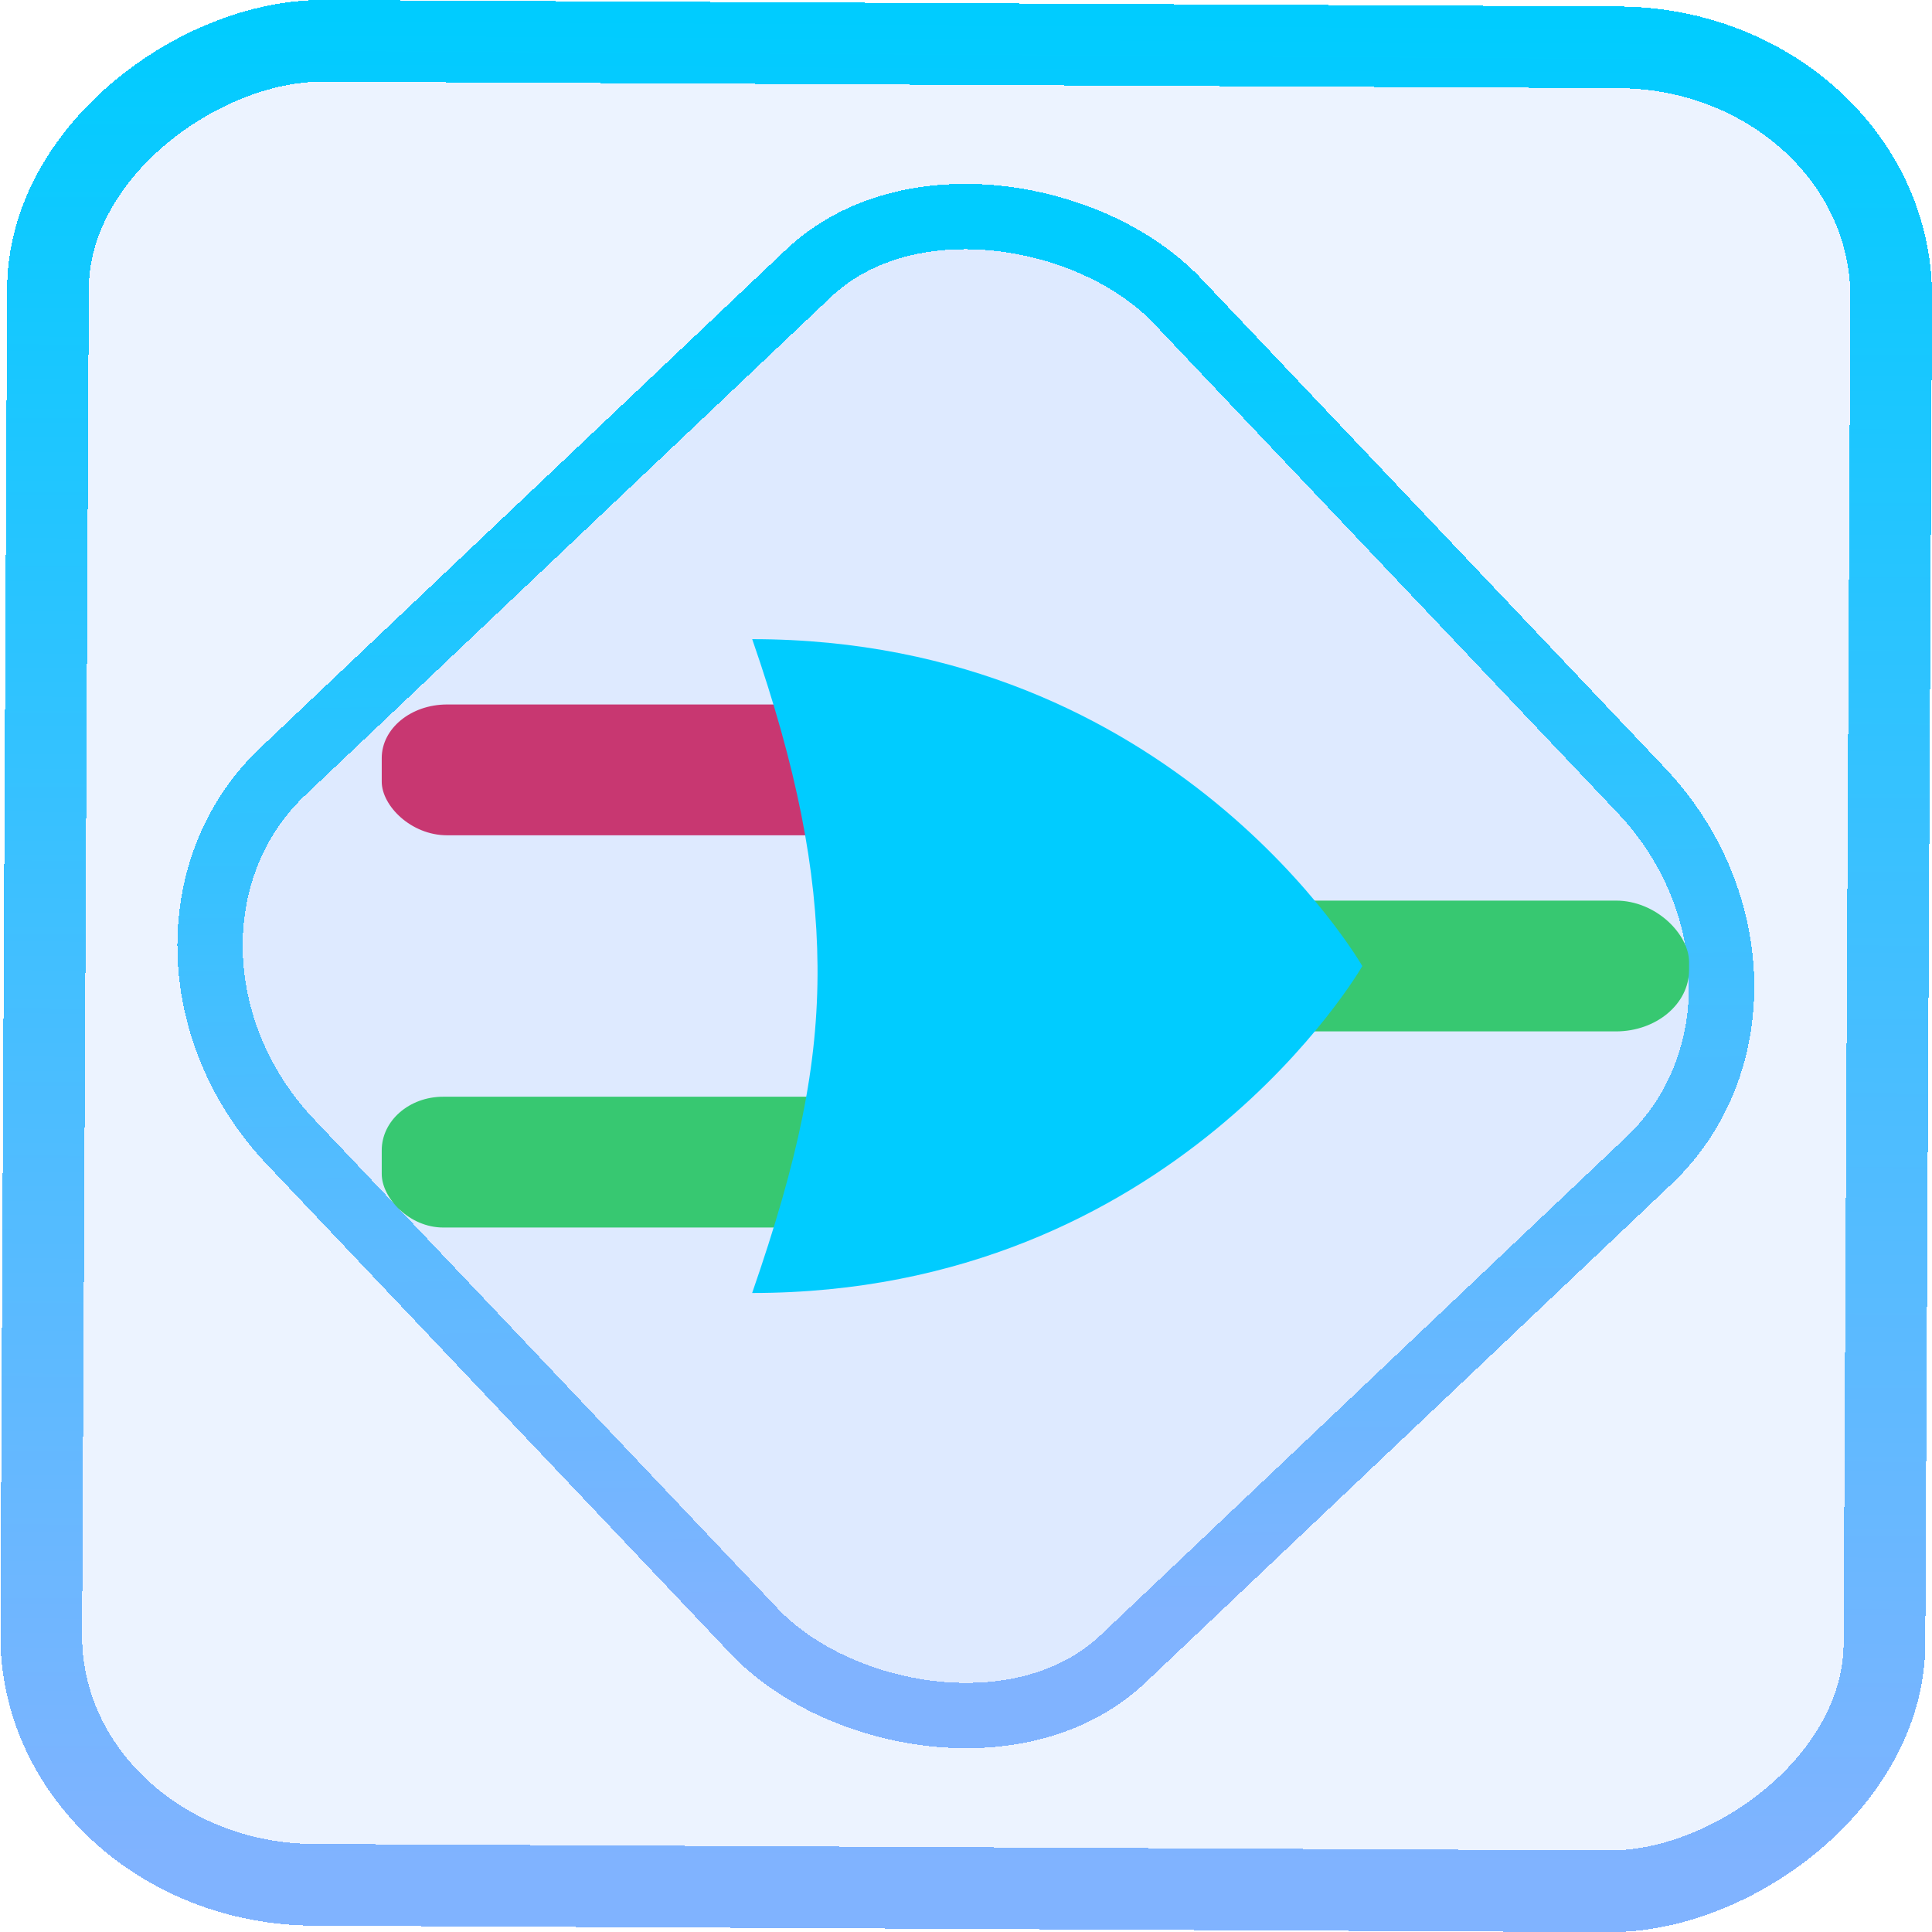 <?xml version="1.0" encoding="UTF-8" standalone="no"?>
<svg
   xmlns:dc="http://purl.org/dc/elements/1.1/"
   xmlns:cc="http://creativecommons.org/ns#"
   xmlns:rdf="http://www.w3.org/1999/02/22-rdf-syntax-ns#"
   xmlns:svg="http://www.w3.org/2000/svg"
   xmlns="http://www.w3.org/2000/svg"
   xmlns:xlink="http://www.w3.org/1999/xlink"
   xmlns:sodipodi="http://sodipodi.sourceforge.net/DTD/sodipodi-0.dtd"
   xmlns:inkscape="http://www.inkscape.org/namespaces/inkscape"
   width="47.286"
   height="47.286"
   version="1.1"
   viewBox="0 0 12.511 12.511"
   id="svg12"
   sodipodi:docname="logisim.svg"
   inkscape:version="1.0.1 (3bc2e813f5, 2020-09-07)">
  <style
     id="style877"></style>
  <defs
     id="defs16">
    <linearGradient
       id="c"
       y1="523.8"
       x1="403.57"
       y2="536.8"
       x2="416.57"
       gradientUnits="userSpaceOnUse"
       gradientTransform="matrix(0.345,0,0,0.345,-134.804,-174.633)">
      <stop
         stop-color="#292c2f"
         id="stop1568" />
      <stop
         offset="1"
         stop-opacity="0"
         id="stop1570" />
    </linearGradient>
    <linearGradient
       xlink:href="#b-2"
       id="linearGradient4189"
       x1="14.369"
       y1="22.522"
       x2="26.522"
       y2="22.522"
       gradientUnits="userSpaceOnUse" />
    <linearGradient
       x1="36"
       gradientUnits="userSpaceOnUse"
       x2="14"
       y2="12"
       y1="44"
       id="b-2">
      <stop
         style="stop-color:#bfc9c9;stop-opacity:1"
         stop-color="#536161"
         id="stop1579" />
      <stop
         style="stop-color:#fbfbfb;stop-opacity:1"
         stop-color="#f4f5f5"
         offset="1"
         id="stop1581" />
    </linearGradient>
    <linearGradient
       xlink:href="#b-2"
       id="linearGradient4428"
       gradientUnits="userSpaceOnUse"
       x1="31.586"
       y1="36.345"
       x2="1.203"
       y2="6.723" />
    <linearGradient
       xlink:href="#b-2"
       id="linearGradient4189-3"
       x1="14.369"
       y1="22.522"
       x2="26.522"
       y2="22.522"
       gradientUnits="userSpaceOnUse"
       gradientTransform="translate(20.842,61.554)" />
    <linearGradient
       xlink:href="#b-2"
       id="linearGradient4428-5"
       gradientUnits="userSpaceOnUse"
       x1="31.586"
       y1="36.345"
       x2="1.203"
       y2="6.723"
       gradientTransform="translate(20.842,61.554)" />
    <linearGradient
       xlink:href="#b-2"
       id="linearGradient4189-3-3"
       x1="14.369"
       y1="22.522"
       x2="26.522"
       y2="22.522"
       gradientUnits="userSpaceOnUse"
       gradientTransform="translate(4.377,4.421)" />
    <linearGradient
       xlink:href="#b-2"
       id="linearGradient4428-5-5"
       gradientUnits="userSpaceOnUse"
       x1="31.586"
       y1="36.345"
       x2="1.203"
       y2="6.723"
       gradientTransform="translate(4.377,4.421)" />
    <linearGradient
       inkscape:collect="always"
       xlink:href="#linearGradient14"
       id="linearGradient15"
       x1="-9.685"
       y1="45.161"
       x2="11.988"
       y2="21.735"
       gradientUnits="userSpaceOnUse"
       gradientTransform="scale(0.265)" />
    <linearGradient
       id="linearGradient14"
       inkscape:collect="always">
      <stop
         style="stop-color:#80b3ff;stop-opacity:1"
         offset="0"
         id="stop12" />
      <stop
         style="stop-color:#00ccff;stop-opacity:1"
         offset="1"
         id="stop13" />
    </linearGradient>
    <filter
       id="filter2917-3"
       x="-0.962"
       y="-0.667"
       width="2.924"
       height="2.335"
       color-interpolation-filters="sRGB">
      <feGaussianBlur
         stdDeviation="0.287"
         id="feGaussianBlur732-5" />
    </filter>
    <filter
       id="filter1"
       x="-0.962"
       y="-0.667"
       width="2.924"
       height="2.335"
       color-interpolation-filters="sRGB">
      <feGaussianBlur
         stdDeviation="0.287"
         id="feGaussianBlur1" />
    </filter>
    <filter
       id="filter2"
       x="-0.962"
       y="-0.667"
       width="2.924"
       height="2.335"
       color-interpolation-filters="sRGB">
      <feGaussianBlur
         stdDeviation="0.287"
         id="feGaussianBlur2" />
    </filter>
    <linearGradient
       id="l"
       x1="27.447"
       x2="25.966"
       y1="289.76"
       y2="289.76"
       gradientTransform="matrix(0.943,0,0,0.963,-16.618,11.67)"
       gradientUnits="userSpaceOnUse">
      <stop
         stop-color="#1881ce"
         offset="0"
         id="stop19" />
      <stop
         stop-color="#2980b9"
         offset="1"
         id="stop21" />
    </linearGradient>
    <linearGradient
       id="j"
       x1="10.692"
       x2="34.026"
       y1="14.134"
       y2="29.068"
       gradientTransform="matrix(0.249,0,0,0.255,0.773,285.56)"
       gradientUnits="userSpaceOnUse">
      <stop
         stop-color="#349cd2"
         offset="0"
         id="stop7" />
      <stop
         stop-color="#2694d9"
         offset=".74"
         id="stop9" />
      <stop
         stop-color="#0e6daa"
         offset="1"
         id="stop11-3" />
    </linearGradient>
    <linearGradient
       id="k"
       x1="21.274"
       x2="27.447"
       y1="291.3"
       y2="287.35"
       gradientTransform="matrix(0.943,0,0,0.963,-16.618,11.67)"
       gradientUnits="userSpaceOnUse">
      <stop
         stop-color="#1d99f3"
         offset="0"
         id="stop14" />
      <stop
         stop-color="#3daee9"
         offset="1"
         id="stop16" />
    </linearGradient>
    <linearGradient
       xlink:href="#radialGradient3911-2"
       id="linearGradient4181-6"
       x1="402.498"
       y1="513.937"
       x2="413.946"
       y2="530.946"
       gradientUnits="userSpaceOnUse"
       gradientTransform="matrix(0.278,0,0,0.278,-106.092,-138.107)" />
    <radialGradient
       id="radialGradient3911-2"
       cx="27"
       cy="24"
       r="11"
       gradientTransform="matrix(0.818,0,0,0.909,388.481,501.98)"
       gradientUnits="userSpaceOnUse">
      <stop
         style="stop-color:#334545;stop-opacity:1"
         id="stop7-9" />
      <stop
         offset="1"
         style="stop-color:#172525;stop-opacity:1"
         id="stop9-1" />
    </radialGradient>
    <linearGradient
       inkscape:collect="always"
       xlink:href="#linearGradient14"
       id="linearGradient885"
       x1="-12.026"
       y1="6.117"
       x2="-0.085"
       y2="6.117"
       gradientUnits="userSpaceOnUse" />
  </defs>
  <sodipodi:namedview
     id="namedview14"
     pagecolor="#000000"
     bordercolor="#666666"
     borderopacity="1.0"
     inkscape:showpageshadow="2"
     inkscape:pageopacity="0.0"
     inkscape:pagecheckerboard="0"
     inkscape:deskcolor="#d1d1d1"
     showgrid="false"
     inkscape:zoom="12.522228"
     inkscape:cx="15.596016"
     inkscape:cy="25.858997"
     inkscape:window-width="1920"
     inkscape:window-height="988"
     inkscape:window-x="0"
     inkscape:window-y="0"
     inkscape:window-maximized="1"
     inkscape:current-layer="svg12"
     inkscape:document-rotation="0">
    <inkscape:grid
       type="xygrid"
       id="grid244"
       originx="9.959"
       originy="-31.579"
       spacingy="1"
       spacingx="1"
       units="px"
       visible="false" />
  </sodipodi:namedview>
  <rect
     x="-12.195"
     y="0.32"
     width="11.941"
     height="11.936"
     rx="1.612"
     shape-rendering="crispEdges"
     id="rect5-6-7-3"
     ry="1.774"
     transform="matrix(0.005,-1,1,0.005,0,0)"
     style="fill:#80b3ff;fill-opacity:0.15;stroke:url(#linearGradient885);stroke-width:0.529;stroke-miterlimit:4;stroke-dasharray:none;stroke-opacity:1" />
  <rect
     x="-3.72"
     y="4.885"
     width="7.913"
     height="7.912"
     rx="1.612"
     shape-rendering="crispEdges"
     id="rect5-6-6-6-6"
     style="fill:#80b3ff;fill-opacity:0.122;stroke:url(#linearGradient15);stroke-width:0.423;stroke-opacity:1;stroke-miterlimit:4;stroke-dasharray:none"
     ry="1.774"
     transform="matrix(0.726,-0.688,0.688,0.726,0,0)" />
  <rect
     style="fill:#37c871;stroke-width:0.04"
     width="3.951"
     height="0.847"
     x="6.987"
     y="5.832"
     ry="0.398"
     id="rect2"
     rx="0.474" />
  <rect
     style="fill:#c83771;stroke-width:0.04"
     width="3.951"
     height="0.847"
     x="2.472"
     y="4.562"
     ry="0.347"
     id="rect3"
     rx="0.423" />
  <rect
     style="fill:#37c871;stroke-width:0.04"
     width="3.951"
     height="0.847"
     x="2.472"
     y="7.102"
     ry="0.347"
     id="rect4"
     rx="0.398" />
  <path
     d="M 4.871,8.372 C 5.169,7.512 5.299,6.901 5.294,6.255 5.289,5.631 5.16,4.972 4.871,4.139 c 2.735,0 3.951,2.117 3.951,2.117 0,0 -1.216,2.117 -3.951,2.117 z"
     id="path4"
     style="fill:#00ccff" />
</svg>
